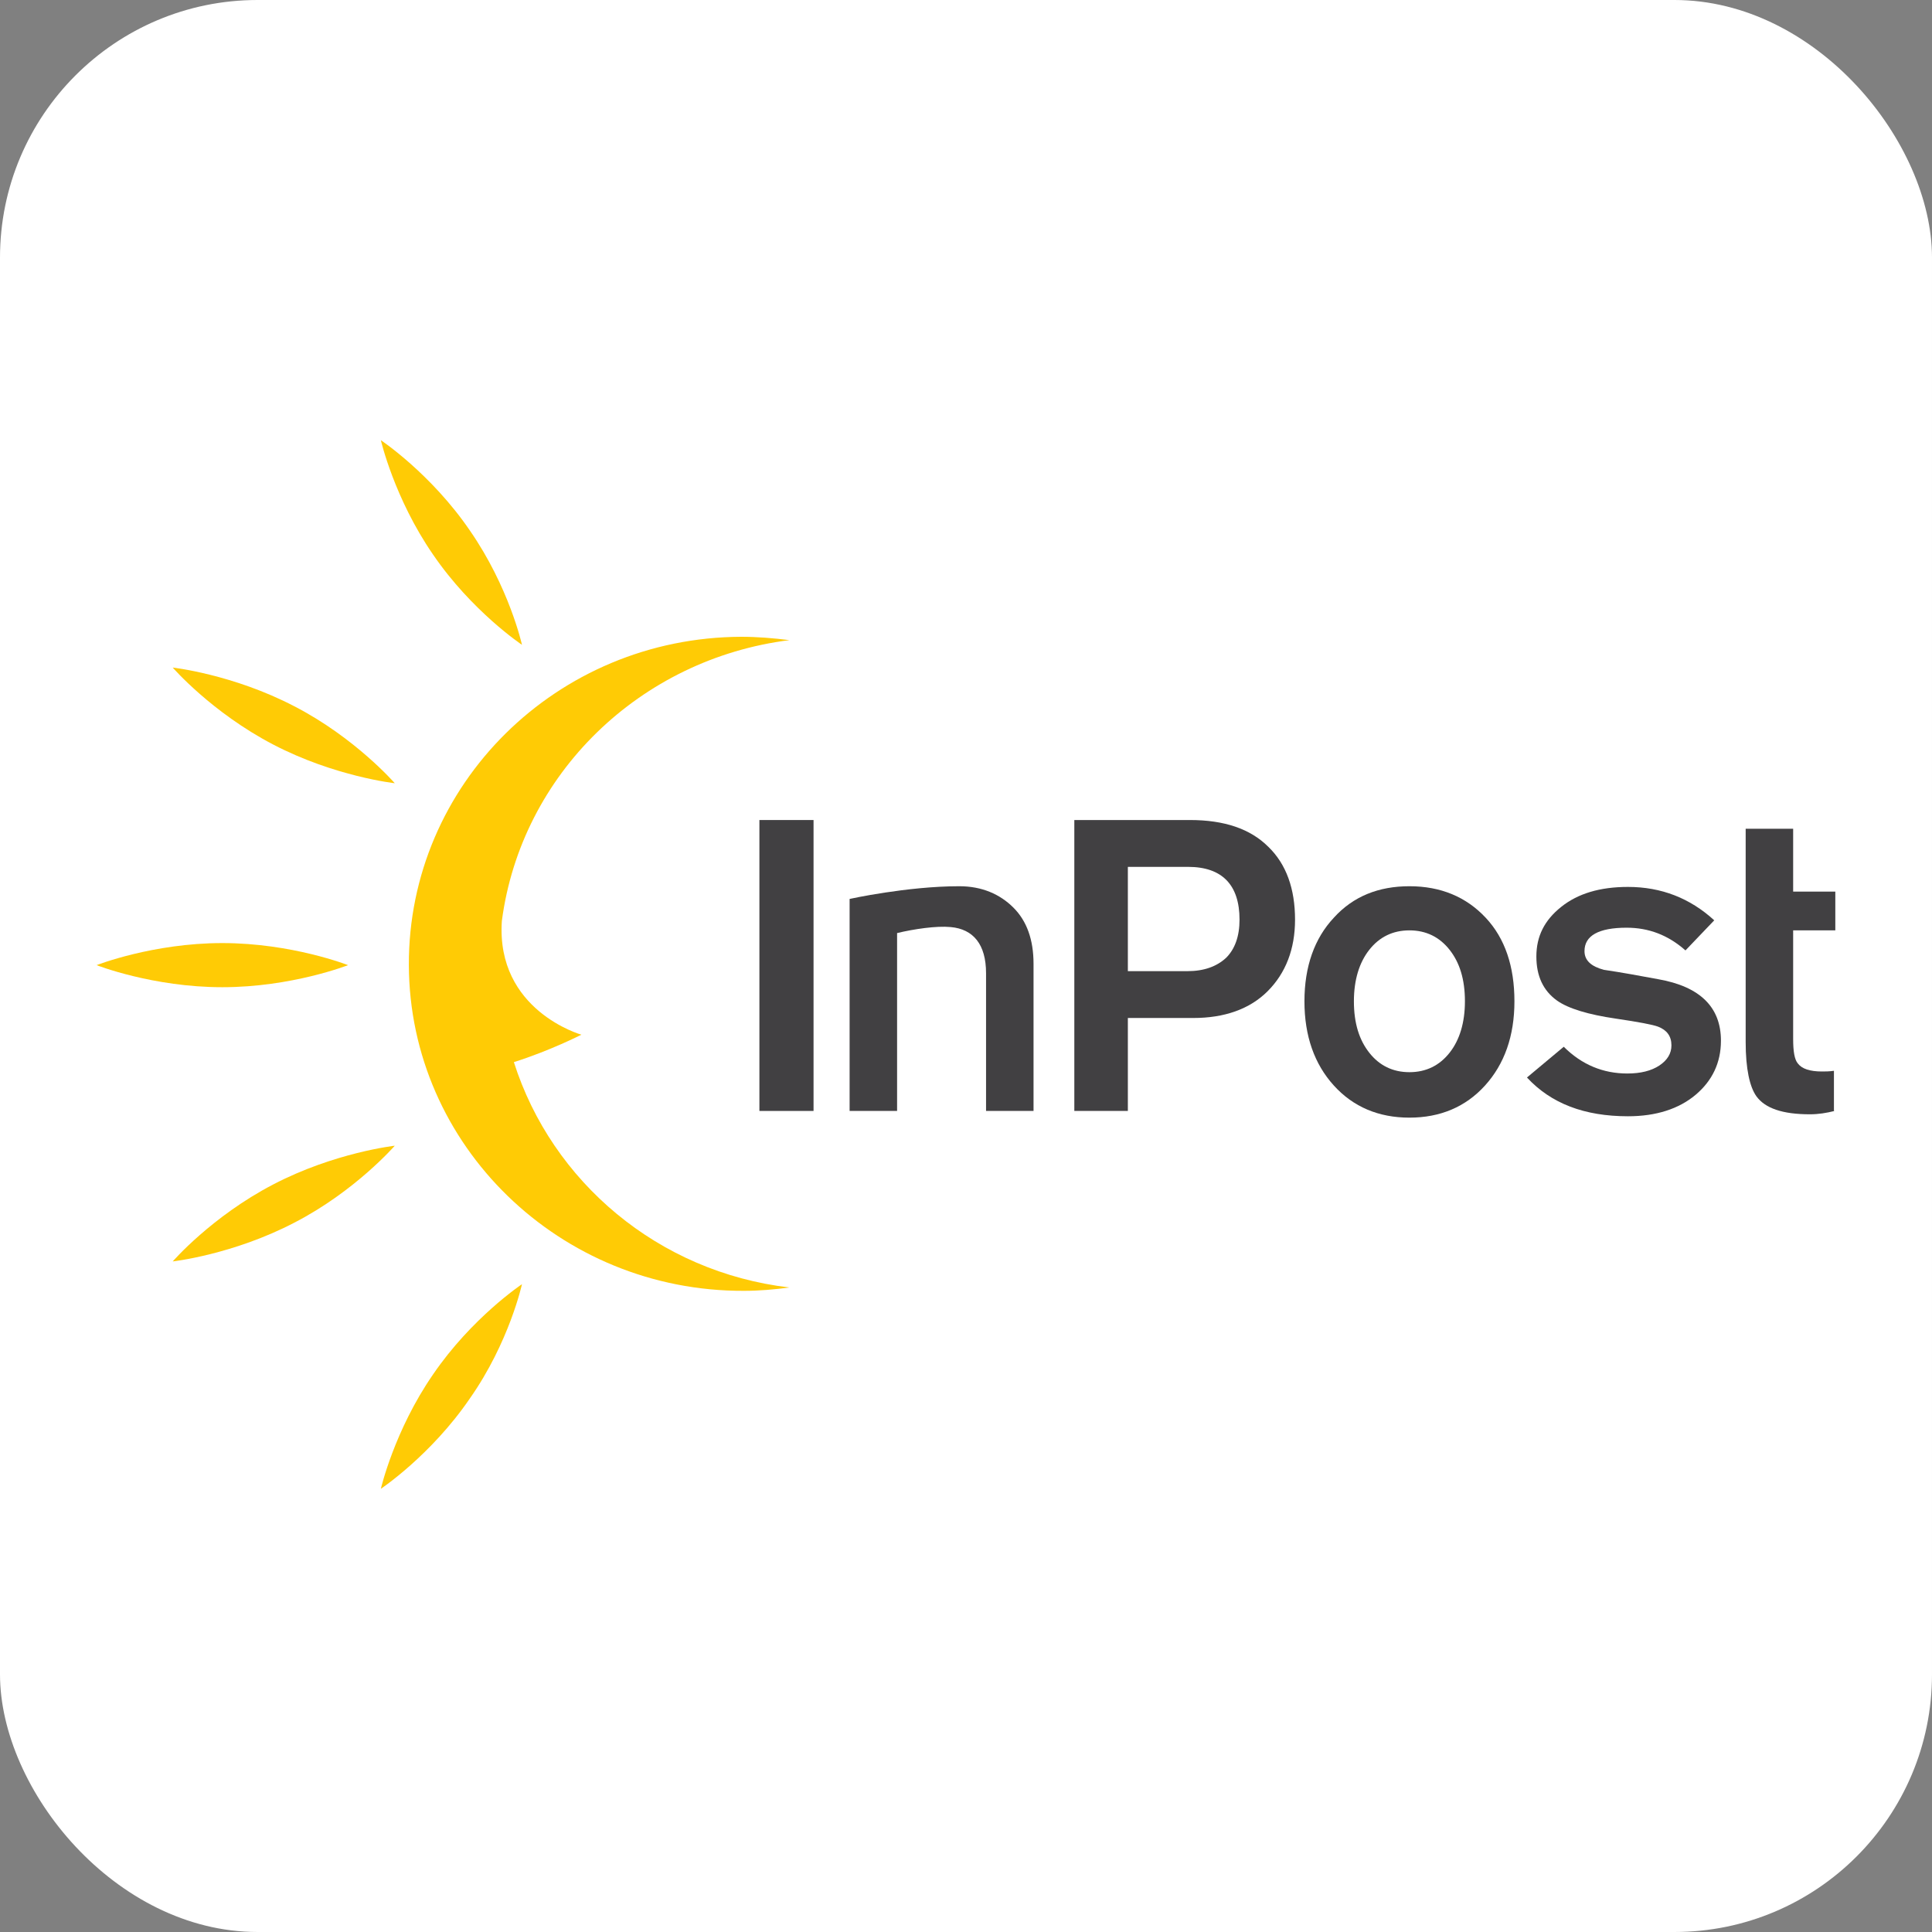 <svg width="45" height="45" viewBox="0 0 45 45" fill="none" xmlns="http://www.w3.org/2000/svg">
<rect x="0" y="0" width="45" height="45" fill="#808080" stroke="none"/>
<rect width="45" height="45" rx="6" fill="white"/>
<path d="M24.073 25.876H22.967V22.667C22.967 21.998 22.671 21.639 22.141 21.593C21.814 21.561 21.284 21.639 20.895 21.733V25.876H19.789V20.938C19.789 20.938 21.129 20.642 22.344 20.642C22.873 20.642 23.294 20.829 23.605 21.141C23.917 21.452 24.073 21.889 24.073 22.449V25.876Z" fill="#414042"/>
<path d="M28.871 21.421C28.871 20.611 28.466 20.191 27.672 20.191H26.27V22.62H27.656C28.045 22.62 28.341 22.511 28.559 22.309C28.762 22.106 28.871 21.811 28.871 21.421ZM30.164 21.421C30.164 22.106 29.946 22.667 29.525 23.088C29.105 23.508 28.513 23.711 27.796 23.711H26.27V25.876H25.023V19.1H27.718C28.513 19.1 29.12 19.303 29.541 19.723C29.961 20.128 30.164 20.704 30.164 21.421Z" fill="#414042"/>
<path d="M34.121 23.322C34.121 22.808 33.997 22.418 33.763 22.122C33.529 21.826 33.218 21.67 32.828 21.67C32.439 21.67 32.127 21.826 31.894 22.122C31.66 22.418 31.535 22.823 31.535 23.322C31.535 23.836 31.66 24.225 31.894 24.521C32.127 24.817 32.439 24.973 32.828 24.973C33.218 24.973 33.529 24.817 33.763 24.521C33.997 24.225 34.121 23.82 34.121 23.322ZM35.274 23.322C35.274 24.132 35.04 24.786 34.589 25.284C34.137 25.783 33.545 26.032 32.828 26.032C32.112 26.032 31.52 25.783 31.068 25.284C30.616 24.786 30.383 24.132 30.383 23.322C30.383 22.512 30.616 21.857 31.068 21.375C31.52 20.876 32.112 20.642 32.828 20.642C33.56 20.642 34.152 20.892 34.604 21.375C35.056 21.857 35.274 22.512 35.274 23.322Z" fill="#414042"/>
<path d="M40.084 24.24C40.084 24.754 39.881 25.175 39.492 25.502C39.102 25.829 38.573 26 37.919 26C36.906 26 36.127 25.704 35.566 25.097L36.423 24.381C36.844 24.801 37.342 25.004 37.903 25.004C38.215 25.004 38.464 24.941 38.651 24.817C38.838 24.692 38.931 24.536 38.931 24.349C38.931 24.131 38.822 23.991 38.62 23.913C38.495 23.866 38.168 23.804 37.638 23.726C36.999 23.633 36.532 23.493 36.267 23.306C35.94 23.072 35.785 22.729 35.785 22.278C35.785 21.81 35.971 21.436 36.361 21.125C36.75 20.813 37.264 20.658 37.919 20.658C38.697 20.658 39.367 20.922 39.928 21.436L39.258 22.137C38.853 21.779 38.401 21.608 37.887 21.608C37.233 21.608 36.906 21.795 36.906 22.153C36.906 22.371 37.062 22.511 37.358 22.589C37.778 22.651 38.199 22.729 38.62 22.807C39.601 22.979 40.084 23.461 40.084 24.24Z" fill="#414042"/>
<path d="M42.732 25.876C42.545 25.923 42.358 25.954 42.156 25.954C41.517 25.954 41.112 25.814 40.909 25.533C40.754 25.315 40.66 24.895 40.66 24.272V19.303H41.766V20.767H42.748V21.67H41.766V24.194C41.766 24.49 41.797 24.677 41.875 24.77C41.969 24.895 42.156 24.957 42.436 24.957C42.514 24.957 42.607 24.957 42.716 24.941V25.876H42.732Z" fill="#414042"/>
<path d="M8.107 22.48C8.107 22.48 6.798 22.994 5.178 22.994C3.558 22.994 2.25 22.48 2.25 22.48C2.25 22.48 3.558 21.966 5.178 21.966C6.798 21.966 8.107 22.48 8.107 22.48Z" fill="#FFCB05"/>
<path d="M12.158 15.019C12.158 15.019 10.99 14.24 10.086 12.916C9.183 11.608 8.871 10.253 8.871 10.253C8.871 10.253 10.039 11.031 10.943 12.355C11.862 13.68 12.158 15.019 12.158 15.019Z" fill="#FFCB05"/>
<path d="M9.195 18.243C9.195 18.243 7.793 18.088 6.36 17.34C4.927 16.592 4.023 15.549 4.023 15.549C4.023 15.549 5.425 15.704 6.858 16.452C8.276 17.184 9.195 18.243 9.195 18.243Z" fill="#FFCB05"/>
<path d="M11.969 24.739C12.81 24.474 13.542 24.1 13.542 24.1C13.542 24.1 11.549 23.54 11.689 21.452C12.14 18.025 14.913 15.346 18.387 14.91C18.013 14.863 17.639 14.832 17.265 14.832C12.966 14.848 9.508 18.275 9.523 22.48C9.539 26.686 13.044 30.082 17.328 30.066C17.686 30.066 18.044 30.035 18.387 29.988C15.334 29.63 12.857 27.527 11.969 24.739Z" fill="#FFCB05"/>
<path d="M12.158 29.911C12.158 29.911 10.99 30.689 10.086 32.014C9.183 33.322 8.871 34.677 8.871 34.677C8.871 34.677 10.039 33.898 10.943 32.574C11.862 31.266 12.158 29.911 12.158 29.911Z" fill="#FFCB05"/>
<path d="M9.195 26.686C9.195 26.686 7.793 26.842 6.36 27.59C4.927 28.337 4.023 29.381 4.023 29.381C4.023 29.381 5.425 29.225 6.858 28.477C8.276 27.745 9.195 26.686 9.195 26.686Z" fill="#FFCB05"/>
<path d="M18.949 19.1H17.688V25.876H18.949V19.1Z" fill="#414042"/>
</svg>
